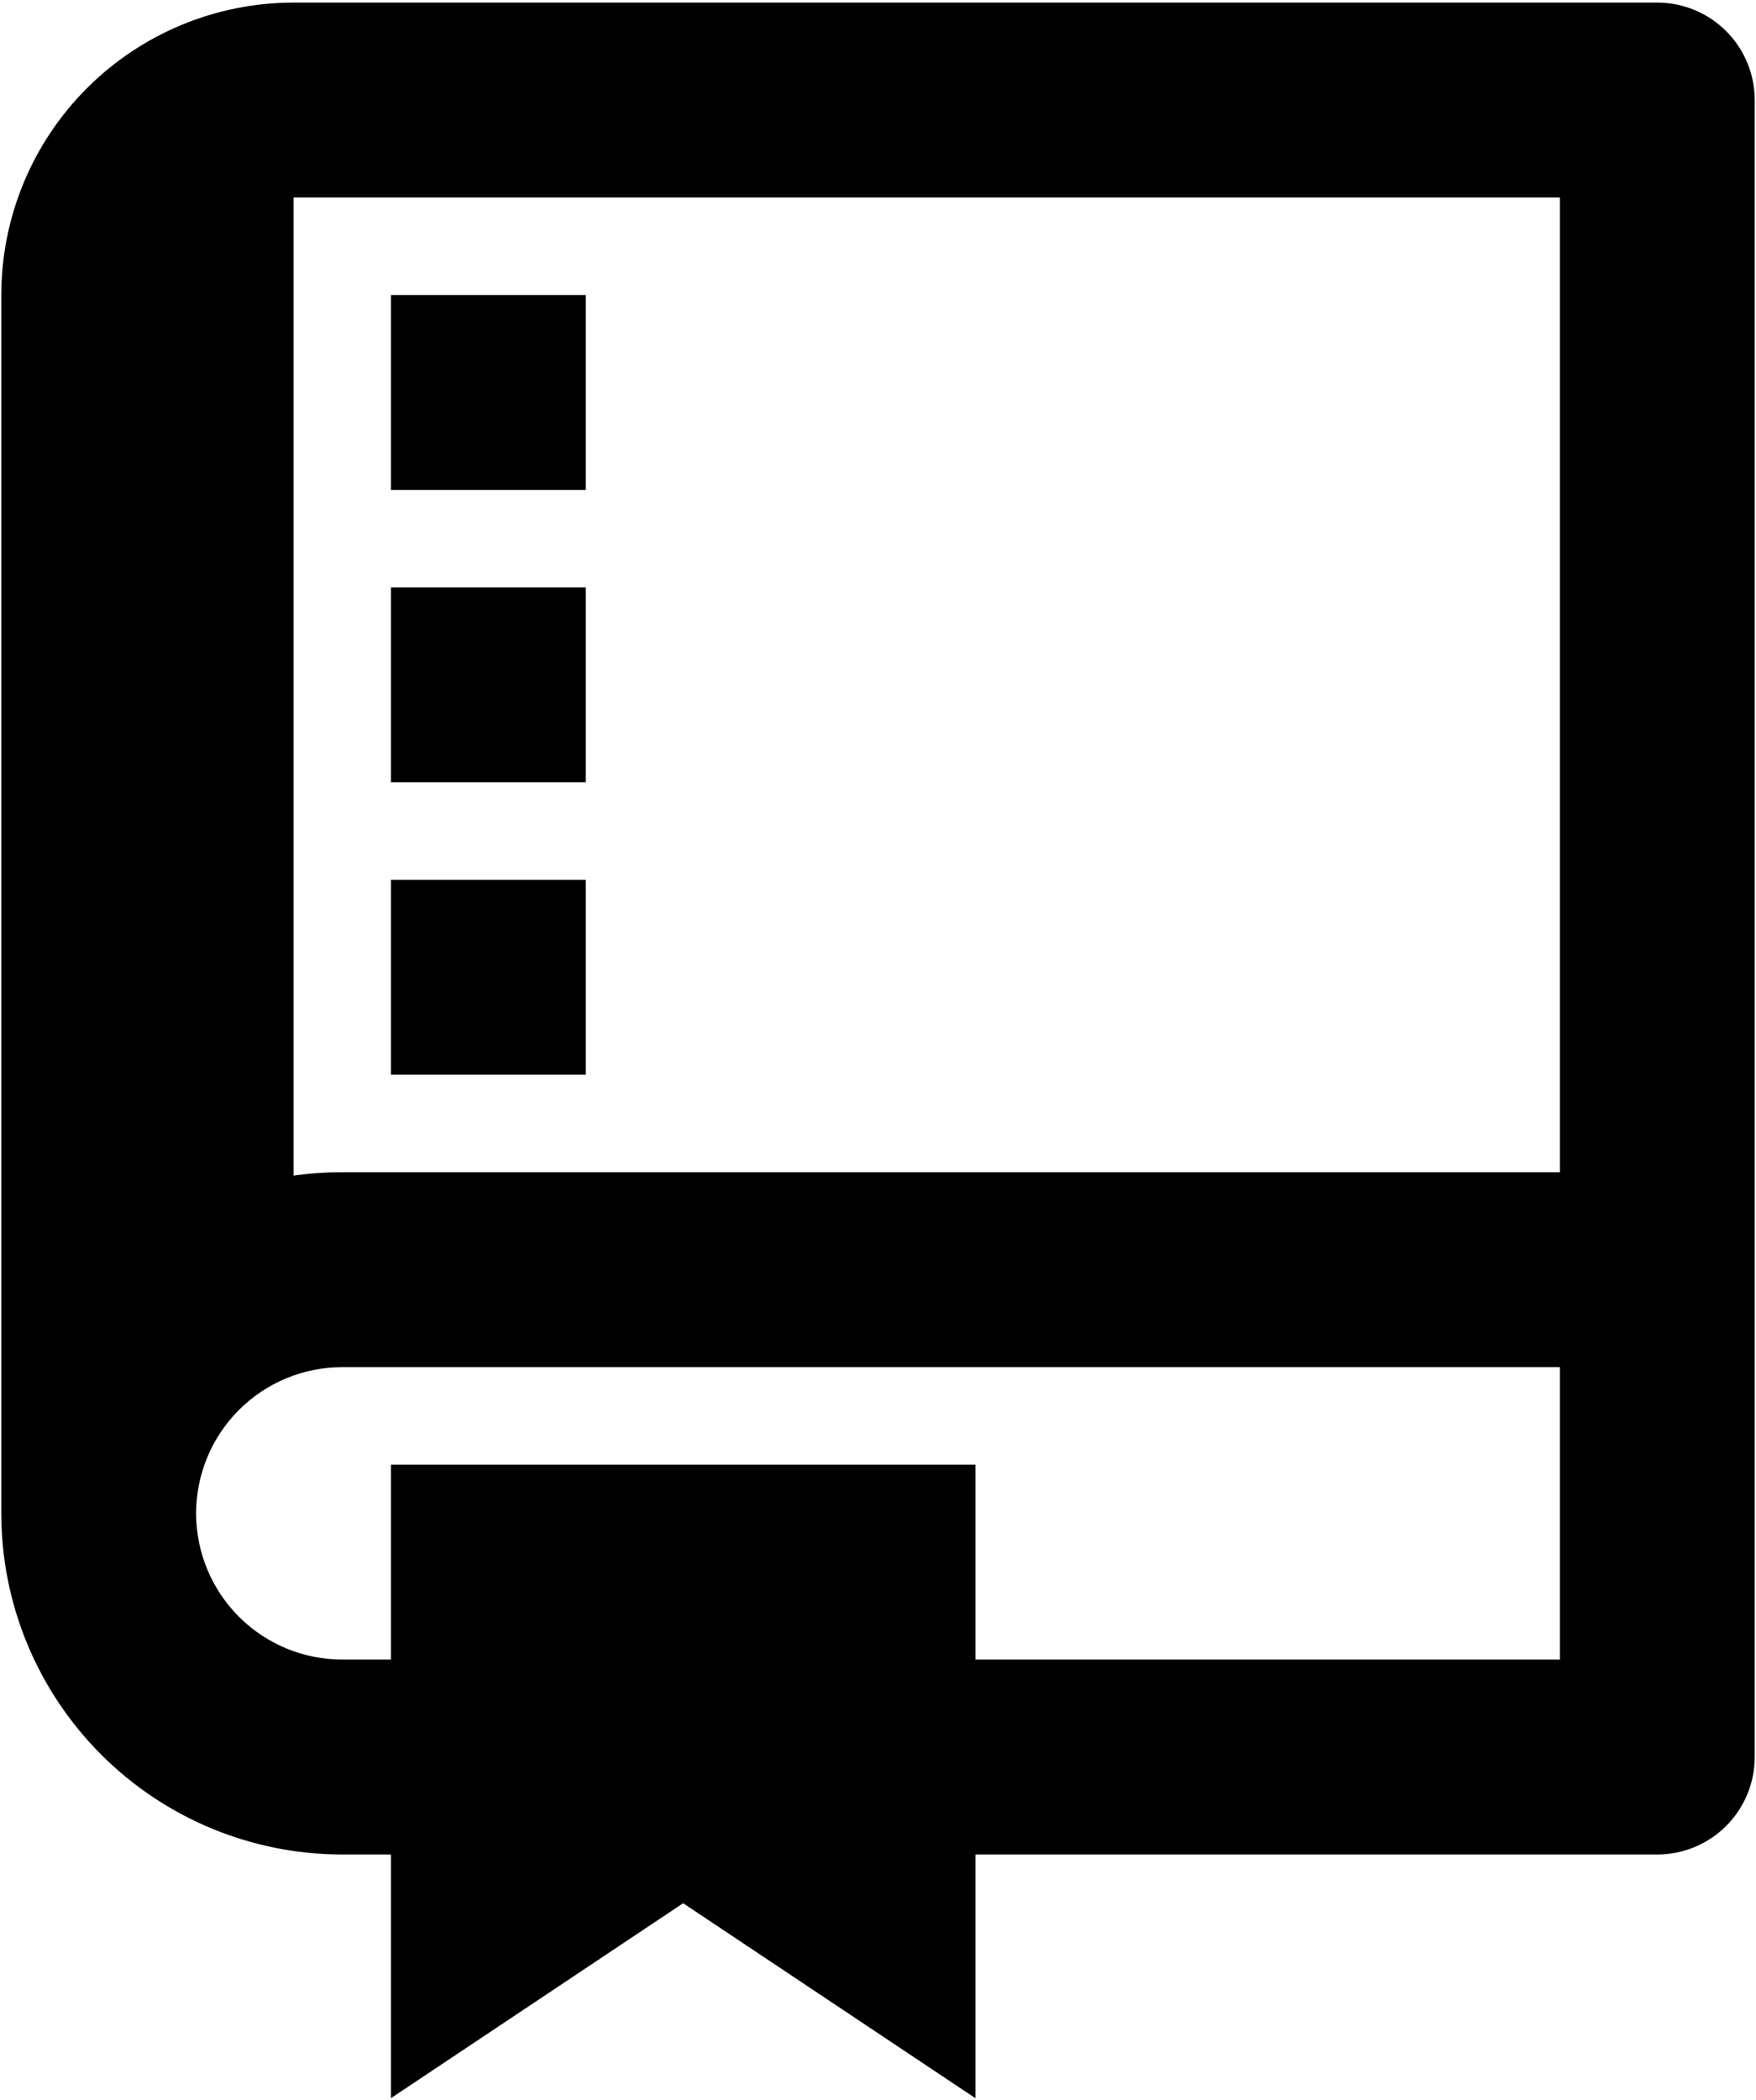 <svg width="338" height="404" viewBox="0 0 338 404" fill="none" xmlns="http://www.w3.org/2000/svg">
<path d="M187.75 356.75V403.625L131.5 366.125L75.25 403.625V356.75H65.875C48.47 356.75 31.778 349.836 19.471 337.529C7.164 325.222 0.25 308.53 0.25 291.125V56.75C0.25 41.832 6.176 27.524 16.725 16.975C27.274 6.426 41.582 0.5 56.5 0.5H319C323.973 0.5 328.742 2.475 332.258 5.992C335.775 9.508 337.75 14.277 337.75 19.25V338C337.75 342.973 335.775 347.742 332.258 351.258C328.742 354.775 323.973 356.75 319 356.75H187.75ZM187.75 319.25H300.25V263H65.875C58.416 263 51.262 265.963 45.988 271.238C40.713 276.512 37.75 283.666 37.75 291.125C37.75 298.584 40.713 305.738 45.988 311.012C51.262 316.287 58.416 319.25 65.875 319.25H75.25V281.75H187.75V319.25ZM300.25 225.5V38H56.5V226.156C59.605 225.716 62.738 225.496 65.875 225.5H300.25ZM75.25 56.75H112.75V94.25H75.25V56.75ZM75.25 113H112.75V150.5H75.25V113ZM75.25 169.25H112.75V206.75H75.25V169.25Z" fill="black"/>
</svg>
